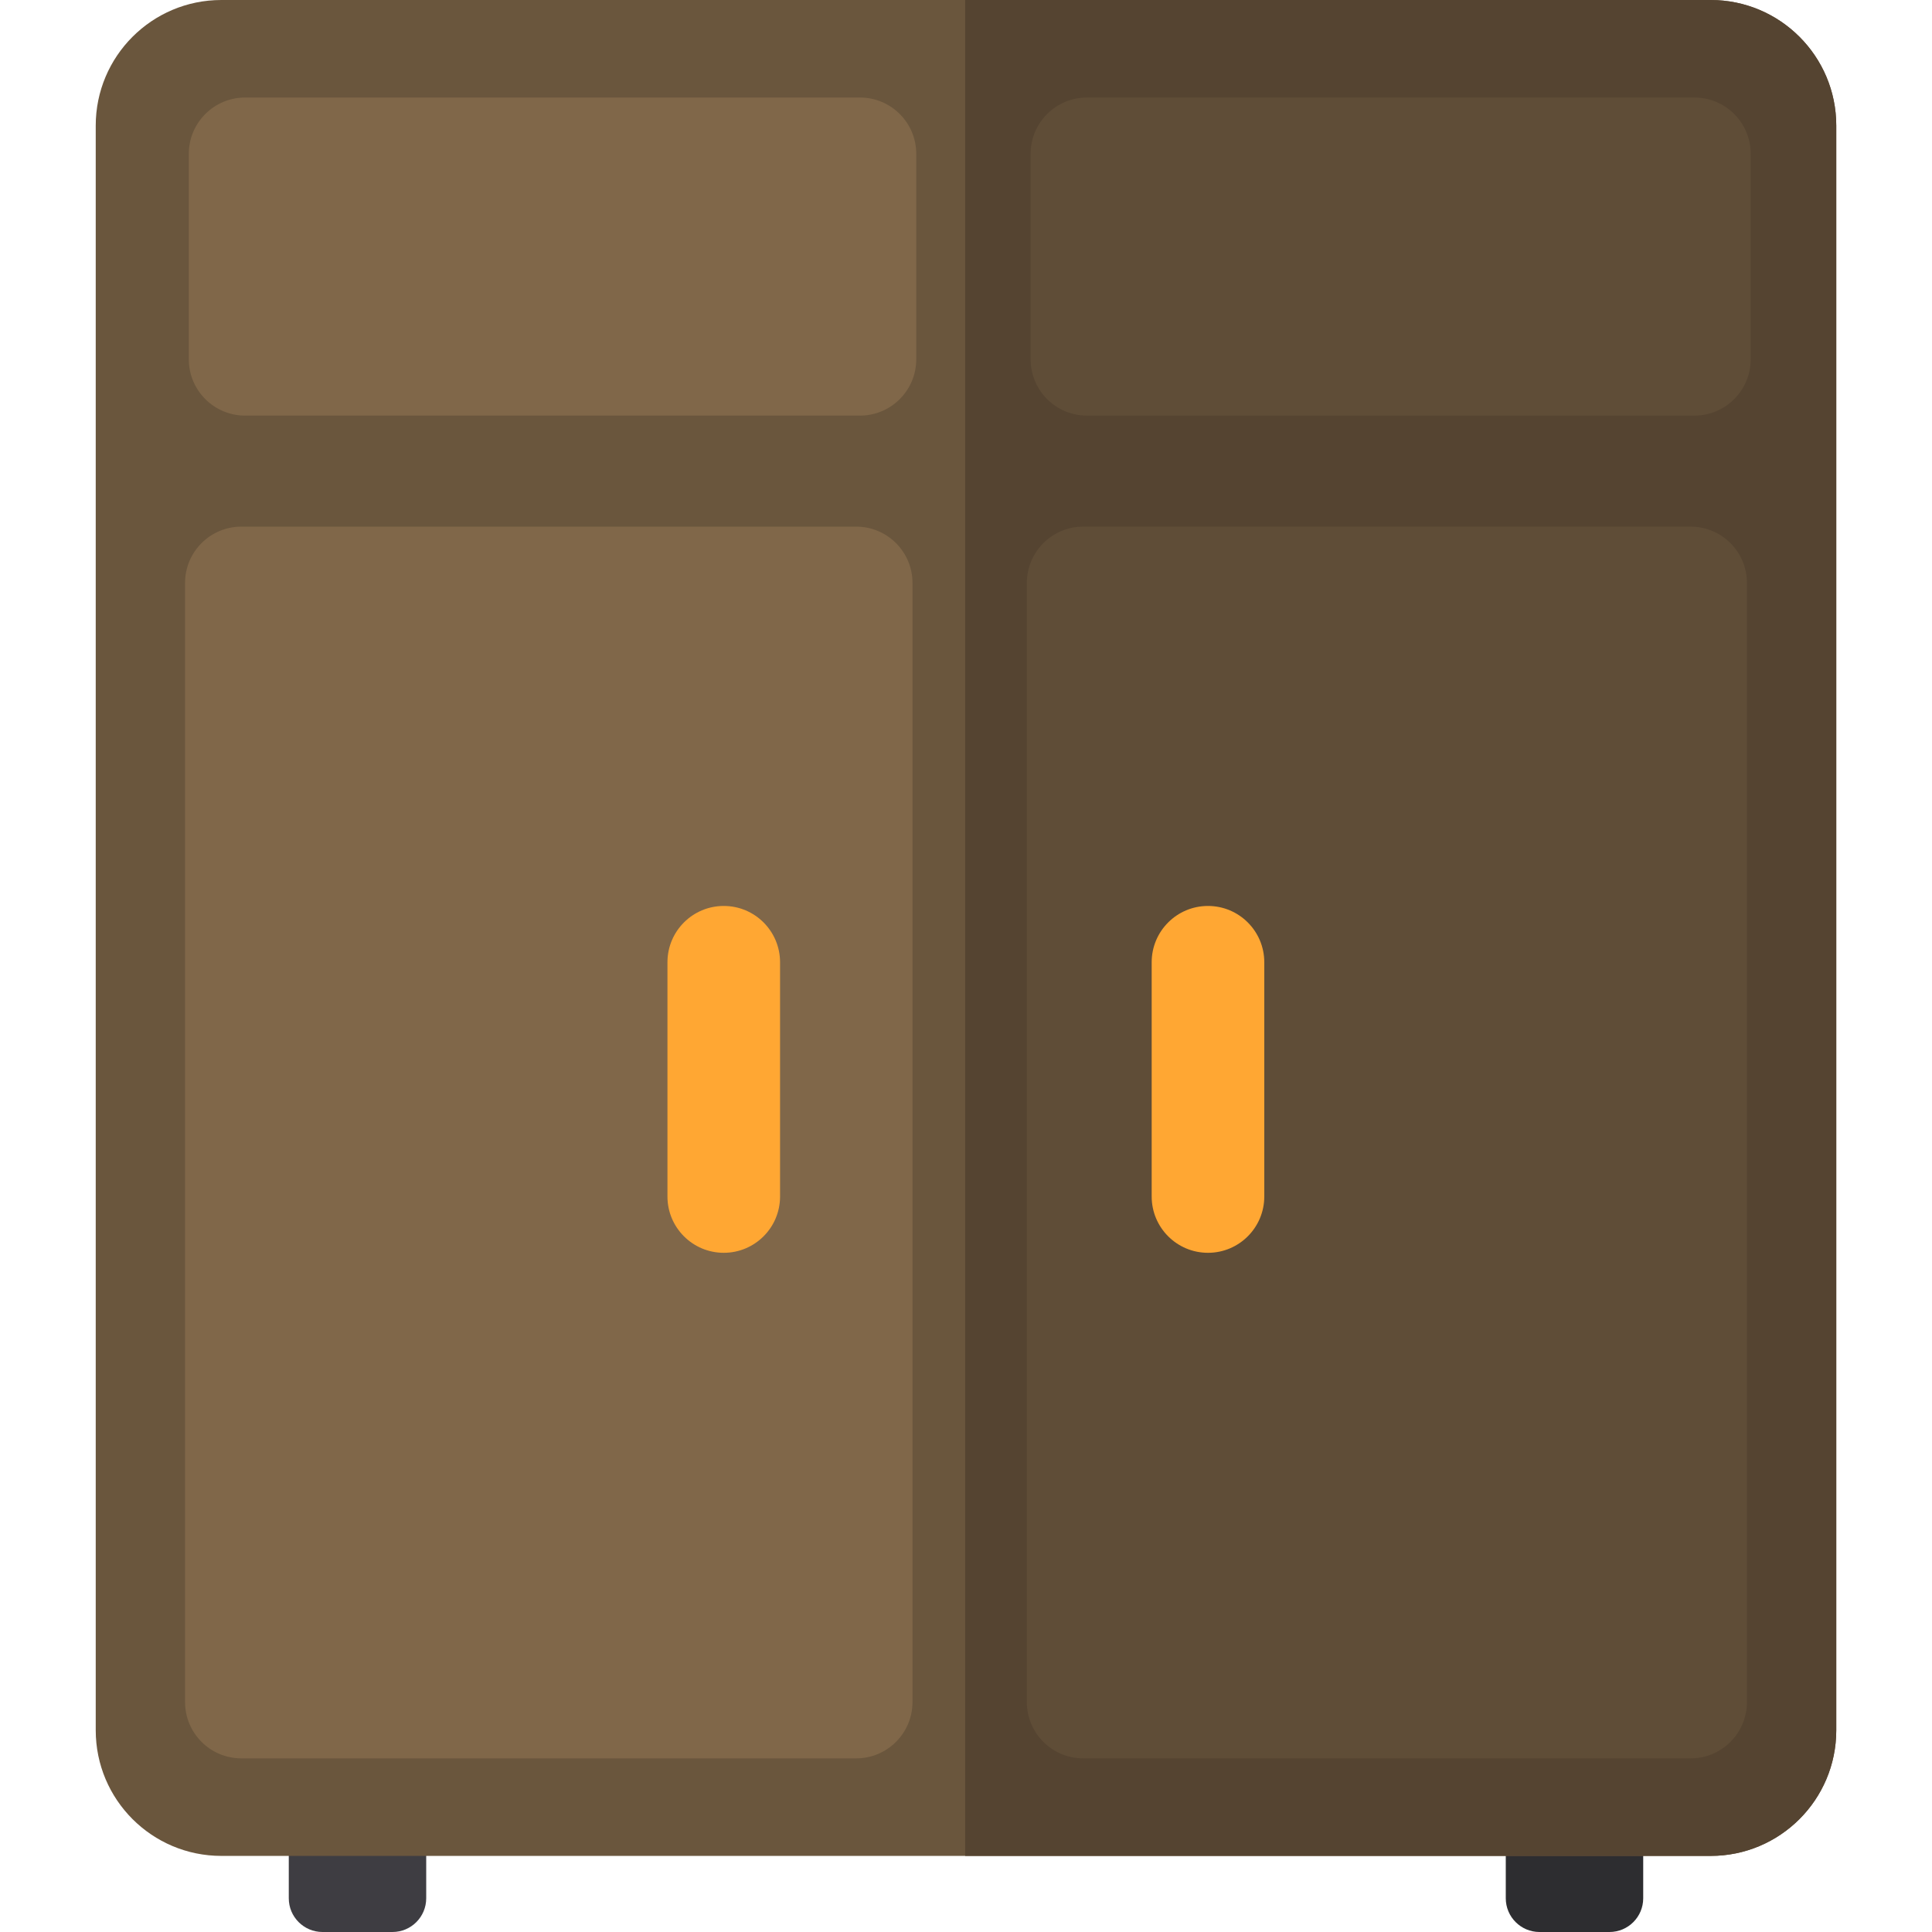 <?xml version="1.0" encoding="iso-8859-1"?>
<!-- Generator: Adobe Illustrator 19.0.0, SVG Export Plug-In . SVG Version: 6.00 Build 0)  -->
<svg version="1.1" id="Layer_1" xmlns="http://www.w3.org/2000/svg" xmlns:xlink="http://www.w3.org/1999/xlink" x="0px" y="0px"
	 viewBox="0 0 512 512" style="enable-background:new 0 0 512 512;" xml:space="preserve">
<path style="fill:#3E3D42;" d="M104.012,512H85.468c-4.936,0-8.939-4.002-8.939-8.939v-22.944h36.422v22.944
	C112.951,507.998,108.95,512,104.012,512z"/>
<path style="fill:#2D2D30;" d="M426.53,512h-18.544c-4.936,0-8.939-4.002-8.939-8.939v-22.944h36.422v22.944
	C435.469,507.998,431.467,512,426.53,512z"/>
<path style="fill:#6A563D;" d="M453.337,491.834H58.663c-18.388,0-33.293-14.906-33.293-33.293V33.293
	C25.369,14.906,40.275,0,58.663,0h394.674c18.388,0,33.293,14.906,33.293,33.293V458.54
	C486.63,476.928,471.724,491.834,453.337,491.834z"/>
<path style="fill:#554431;" d="M453.337,0H255.779v491.834h197.558c18.388,0,33.293-14.906,33.293-33.293V33.293
	C486.63,14.906,471.724,0,453.337,0z"/>
<path style="fill:#806749;" d="M226.9,139.563H63.964c-8.24,0-14.921,6.681-14.921,14.921v296.581
	c0,8.24,6.681,14.921,14.921,14.921H226.9c8.24,0,14.921-6.681,14.921-14.921v-296.58
	C241.822,146.244,235.142,139.563,226.9,139.563z"/>
<path style="fill:#5F4D37;" d="M448.035,139.563H287.05c-8.24,0-14.921,6.681-14.921,14.921v296.581
	c0,8.24,6.681,14.921,14.921,14.921h160.986c8.24,0,14.921-6.681,14.921-14.921v-296.58
	C462.957,146.244,456.277,139.563,448.035,139.563z"/>
<path style="fill:#806749;" d="M227.896,25.846H64.959c-8.24,0-14.921,6.681-14.921,14.921v54.452
	c0,8.24,6.681,14.921,14.921,14.921h162.937c8.24,0,14.921-6.681,14.921-14.921V40.768
	C242.818,32.528,236.137,25.846,227.896,25.846z"/>
<path style="fill:#5F4D37;" d="M449.031,25.846H288.045c-8.24,0-14.921,6.681-14.921,14.921v54.452
	c0,8.24,6.681,14.921,14.921,14.921h160.986c8.24,0,14.921-6.681,14.921-14.921V40.768
	C463.953,32.528,457.272,25.846,449.031,25.846z"/>
<g>
	<path style="fill:#FFA733;" d="M191.803,332.006c-8.24,0-14.921-6.681-14.921-14.921v-62.077c0-8.24,6.681-14.921,14.921-14.921
		c8.24,0,14.921,6.681,14.921,14.921v62.077C206.726,325.326,200.045,332.006,191.803,332.006z"/>
	<path style="fill:#FFA733;" d="M320.128,332.006c-8.24,0-14.921-6.681-14.921-14.921v-62.077c0-8.24,6.681-14.921,14.921-14.921
		c8.24,0,14.921,6.681,14.921,14.921v62.077C335.049,325.326,328.369,332.006,320.128,332.006z"/>
</g>
<g>
</g>
<g>
</g>
<g>
</g>
<g>
</g>
<g>
</g>
<g>
</g>
<g>
</g>
<g>
</g>
<g>
</g>
<g>
</g>
<g>
</g>
<g>
</g>
<g>
</g>
<g>
</g>
<g>
</g>
</svg>
